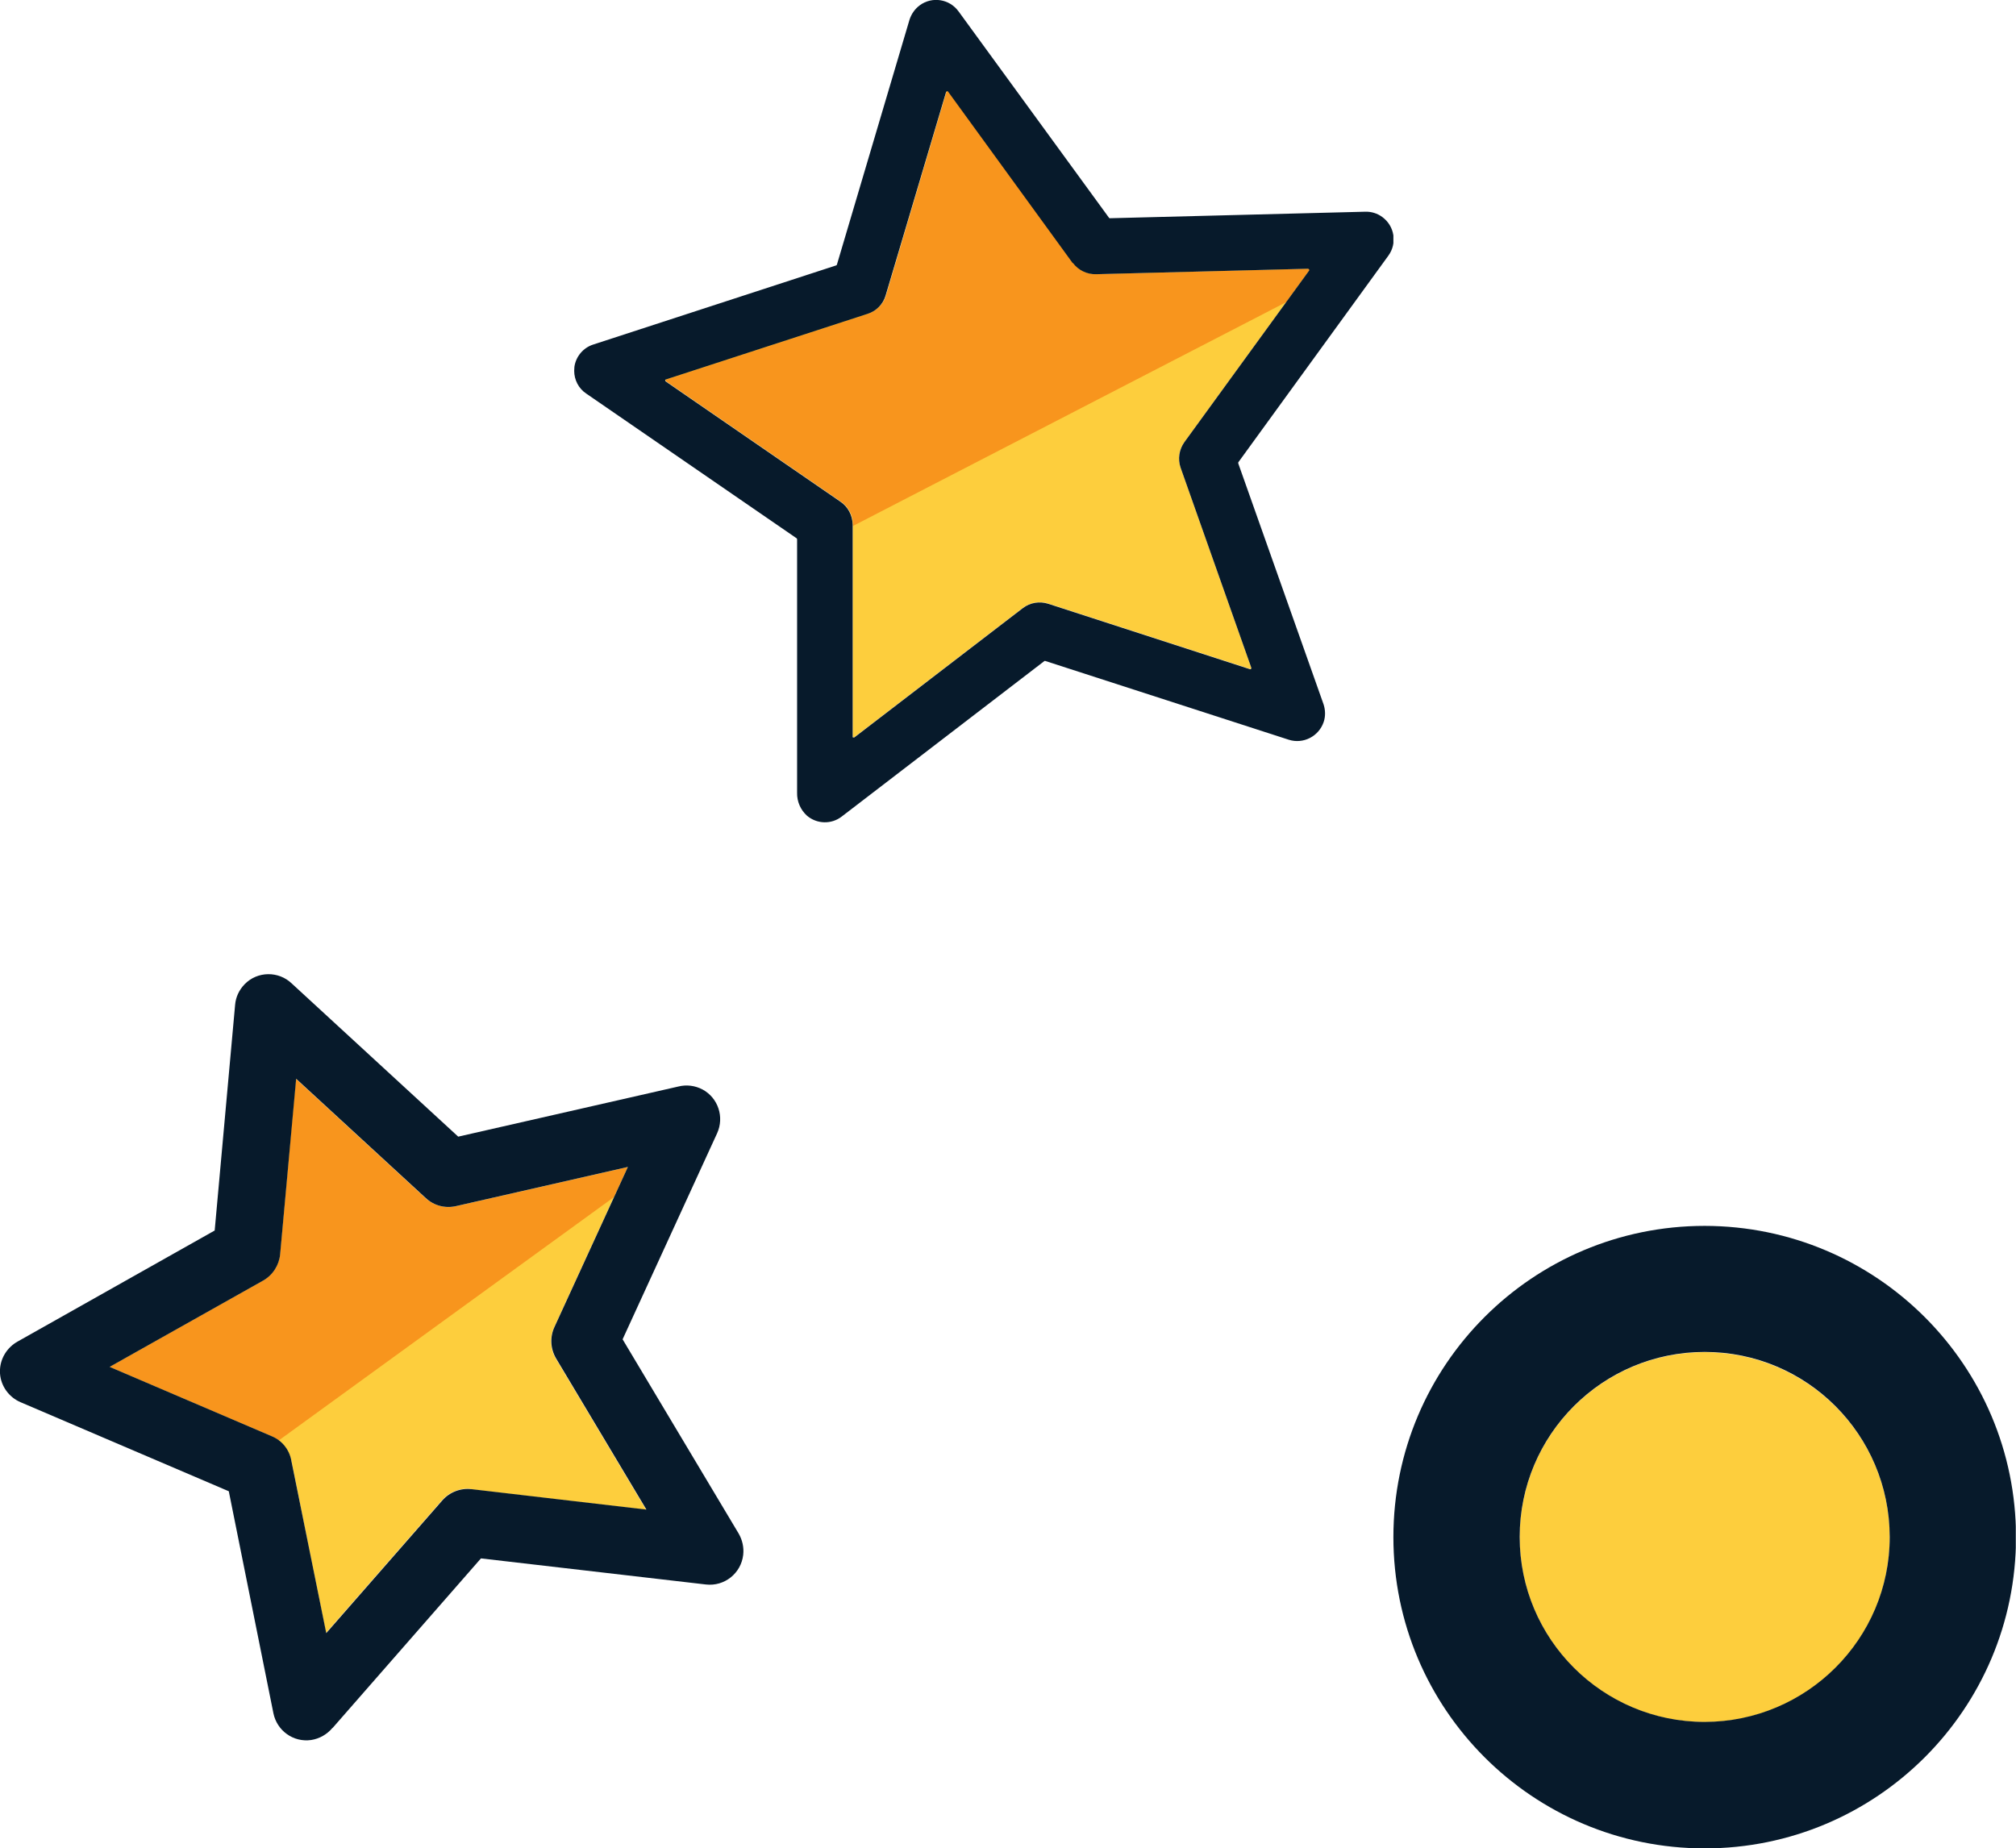 <?xml version="1.0" encoding="UTF-8"?><svg id="Layer_1" xmlns="http://www.w3.org/2000/svg" xmlns:xlink="http://www.w3.org/1999/xlink" viewBox="0 0 95.78 87.82"><defs><style>.cls-1{fill:none;}.cls-2{clip-path:url(#clippath);}.cls-3{fill:#f8951d;}.cls-4{fill:#fdce3d;}.cls-5{fill:#071a2b;}.cls-6{clip-path:url(#clippath-1);}</style><clipPath id="clippath"><rect class="cls-1" x="0" y="0" width="66.2" height="82.69"/></clipPath><clipPath id="clippath-1"><rect class="cls-1" x="66.2" y="58.25" width="29.57" height="29.57"/></clipPath></defs><g id="Group_42"><g class="cls-2"><g id="Group_11"><path id="Path_49" class="cls-4" d="M41.23,14.89l-9.59,3.12s-.04,.04-.03,.07c0,.01,.01,.02,.02,.03l8.31,5.72c.36,.25,.57,.65,.57,1.08v10.08s.02,.05,.05,.05c.01,0,.02,0,.03-.01l8-6.14c.34-.26,.8-.34,1.21-.21l9.59,3.11s.06,0,.06-.03c0-.01,0-.02,0-.03l-3.36-9.51c-.14-.41-.08-.86,.18-1.21l5.93-8.16s.01-.05,0-.07c0,0-.02-.01-.03-.01l-10.08,.26c-.43,.01-.84-.19-1.1-.54l-5.93-8.16s-.05-.03-.07-.01c0,0-.01,.02-.02,.03l-2.87,9.67c-.12,.42-.44,.74-.85,.88"/><path id="Path_50" class="cls-3" d="M61.14,14.31l1.06-1.46s.01-.05,0-.07c0,0-.02-.01-.03-.01l-10.08,.26c-.43,.01-.84-.19-1.1-.54l-5.93-8.16s-.05-.03-.07,0c0,0-.01,.02-.02,.03l-2.87,9.67c-.12,.42-.44,.74-.85,.88l-9.59,3.12s-.04,.04-.03,.06c0,.01,.01,.02,.02,.03l8.31,5.72c.36,.25,.57,.65,.57,1.08v.07l20.61-10.65s.01,0,.02-.01"/><path id="Path_51" class="cls-5" d="M43.21,.94l-3.45,11.64s-.02,.03-.03,.03l-11.54,3.76c-.48,.15-.83,.57-.9,1.06,0,.06-.01,.13-.01,.19,0,.43,.21,.84,.57,1.08l10,6.88s.02,.03,.02,.04v12.05c-.01,.41,.16,.81,.47,1.09,.47,.4,1.16,.42,1.65,.04l9.63-7.39s.03-.01,.05,0l11.56,3.74c.69,.22,1.43-.16,1.66-.85,.09-.27,.08-.57-.01-.84l-4.05-11.44s0-.03,0-.05l7.13-9.82c.43-.59,.3-1.41-.29-1.84-.23-.17-.52-.26-.81-.25l-12.13,.31s-.03,0-.04-.02L45.54,.54c-.43-.59-1.25-.72-1.84-.29-.23,.17-.4,.41-.49,.69m7.76,11.55c.26,.35,.67,.55,1.1,.54l10.08-.26s.05,.02,.05,.05c0,.01,0,.02,0,.03l-5.93,8.16c-.25,.35-.32,.8-.18,1.21l3.36,9.51s0,.06-.03,.07c0,0-.02,0-.03,0l-9.59-3.11c-.41-.13-.86-.06-1.21,.21l-8,6.14s-.05,.01-.07,0c0,0-.01-.02-.01-.03v-10.09c-.01-.43-.22-.84-.58-1.08l-8.31-5.72s-.03-.05-.01-.07c0,0,.02-.02,.03-.02l9.59-3.12c.41-.13,.73-.46,.85-.88l2.87-9.66s.04-.04,.06-.04c.01,0,.02,.01,.03,.02l5.93,8.16Z"/><path id="Path_52" class="cls-4" d="M22.39,70.77l8.31,.97-4.29-7.18c-.27-.45-.3-1.01-.08-1.49l3.49-7.61-8.16,1.86c-.51,.12-1.05-.03-1.44-.38l-6.16-5.67-.75,8.33c-.05,.52-.35,.99-.81,1.25l-7.29,4.1,7.69,3.29c.48,.21,.83,.64,.94,1.15l1.65,8.2,5.51-6.3c.35-.4,.87-.6,1.39-.54"/><path id="Path_53" class="cls-3" d="M29.16,56.9l.66-1.44-8.16,1.86c-.51,.12-1.05-.03-1.44-.38l-6.16-5.67-.75,8.33c-.05,.52-.35,.99-.81,1.25l-7.29,4.1,7.69,3.29c.12,.05,.24,.12,.35,.2l15.91-11.55Z"/><path id="Path_54" class="cls-5" d="M15.8,82.11l7.05-8.06,10.69,1.24c.88,.1,1.67-.53,1.77-1.41,.04-.35-.04-.7-.21-1l-5.52-9.24,4.49-9.79c.35-.77,.05-1.68-.69-2.08-.36-.19-.77-.24-1.16-.14l-10.45,2.38-7.9-7.27c-.63-.61-1.64-.6-2.25,.03-.26,.27-.42,.61-.45,.98l-.97,10.72L.83,63.75c-.48,.27-.8,.77-.83,1.32,0,.06,0,.13,0,.19,.04,.6,.42,1.13,.98,1.37l9.89,4.23,2.12,10.55c.17,.83,.95,1.39,1.79,1.27,.4-.06,.76-.27,1.02-.58m-1.96-12.71c-.1-.52-.45-.95-.94-1.15l-7.69-3.29,7.29-4.1c.46-.26,.76-.73,.81-1.25l.76-8.34,6.16,5.67c.39,.36,.92,.5,1.44,.38l8.16-1.86-3.49,7.61c-.22,.48-.19,1.03,.08,1.49l4.29,7.18-8.31-.97c-.52-.06-1.04,.14-1.39,.54l-5.51,6.3-1.66-8.2Z"/></g></g></g><g id="Group_46"><g class="cls-6"><g id="Group_45"><path id="Path_171" class="cls-4" d="M80.99,64.25c-4.85,0-8.79,3.93-8.79,8.79,0,4.85,3.93,8.79,8.79,8.79,4.85,0,8.79-3.93,8.79-8.79,0-4.85-3.94-8.78-8.79-8.79"/><path id="Path_172" class="cls-5" d="M80.99,58.25c-8.17,0-14.79,6.62-14.79,14.79,0,8.17,6.62,14.79,14.79,14.79,8.17,0,14.79-6.62,14.79-14.79,0-8.16-6.62-14.78-14.79-14.79m0,23.57c-4.85,0-8.79-3.93-8.79-8.79,0-4.85,3.93-8.79,8.79-8.79,4.85,0,8.78,3.93,8.79,8.79,0,4.85-3.94,8.78-8.79,8.79"/></g></g></g></svg>